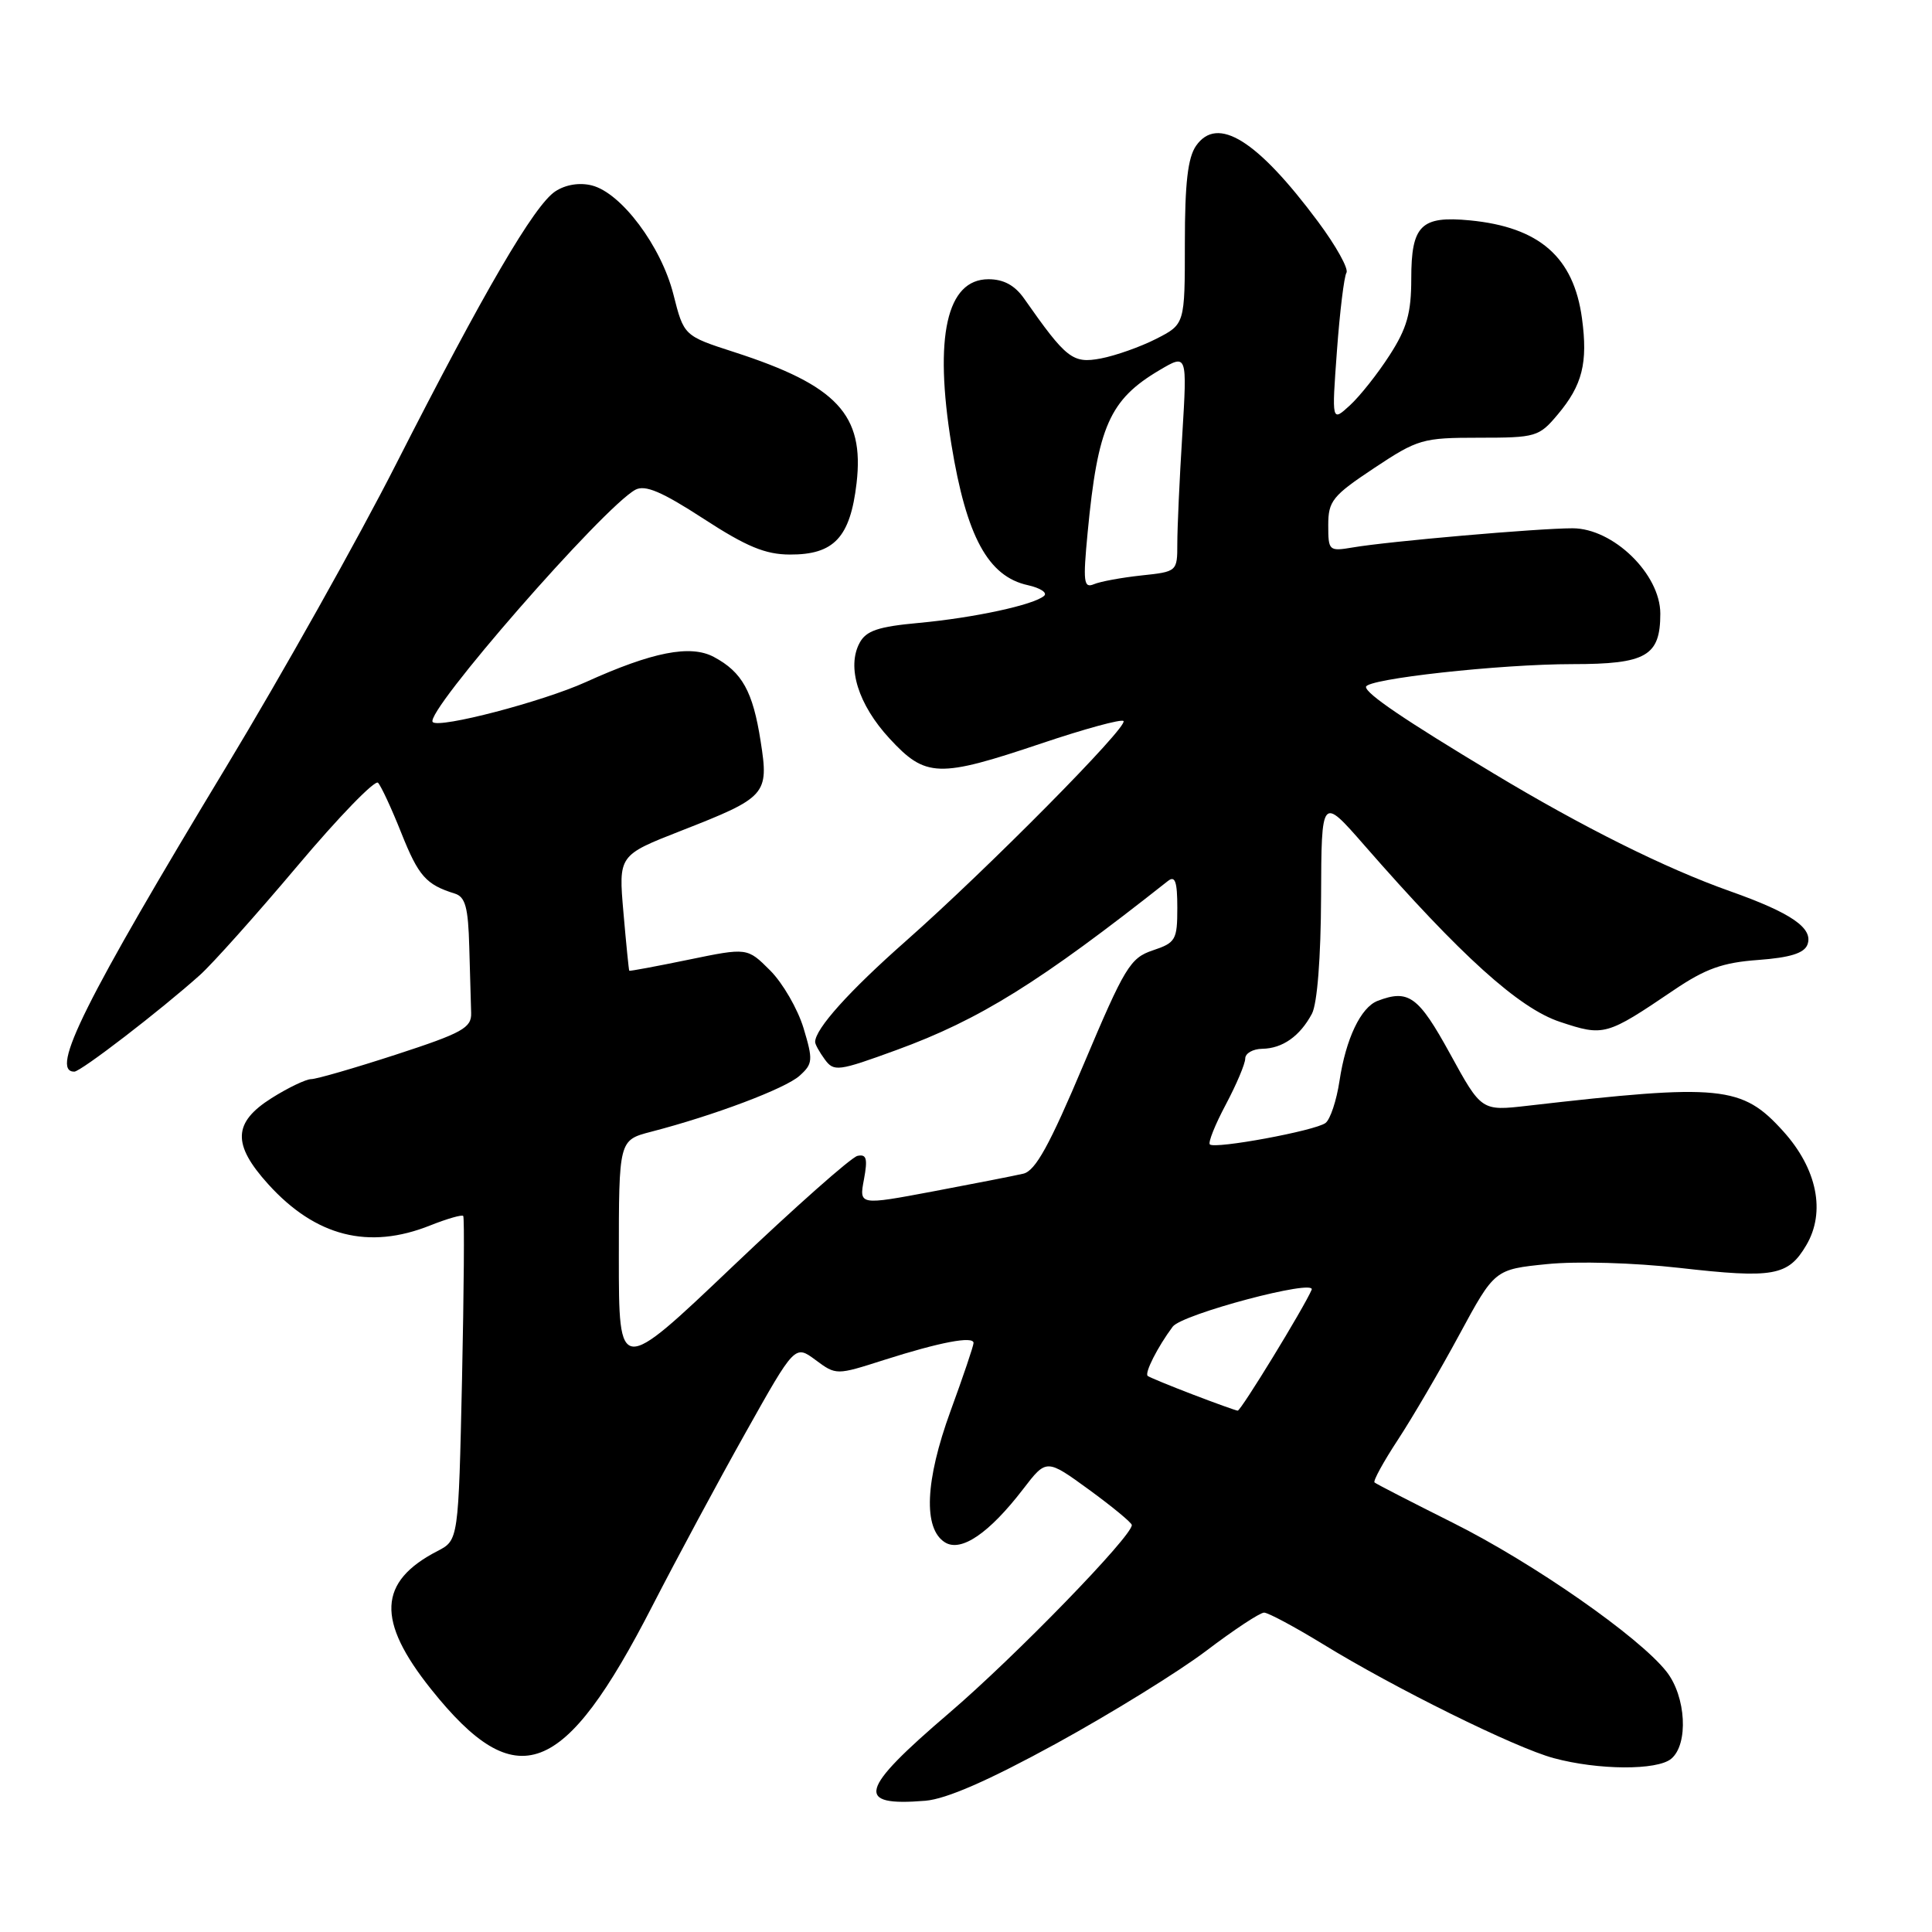 <?xml version="1.0" encoding="UTF-8" standalone="no"?>
<!DOCTYPE svg PUBLIC "-//W3C//DTD SVG 1.1//EN" "http://www.w3.org/Graphics/SVG/1.1/DTD/svg11.dtd" >
<svg xmlns="http://www.w3.org/2000/svg" xmlns:xlink="http://www.w3.org/1999/xlink" version="1.1" viewBox="0 0 256 256">
 <g >
 <path fill="currentColor"
d=" M 139.97 231.02 C 147.26 227.02 156.21 221.49 159.86 218.72 C 163.51 215.95 166.95 213.68 167.50 213.68 C 168.05 213.69 171.54 215.56 175.27 217.84 C 184.77 223.68 200.79 231.60 205.87 232.96 C 211.78 234.56 219.58 234.60 221.44 233.05 C 223.76 231.13 223.42 224.80 220.82 221.50 C 217.18 216.87 203.14 207.09 192.52 201.78 C 187.01 199.02 182.33 196.62 182.13 196.43 C 181.92 196.24 183.31 193.70 185.22 190.79 C 187.13 187.88 190.80 181.61 193.37 176.85 C 198.05 168.20 198.05 168.20 205.00 167.50 C 208.96 167.10 216.50 167.32 222.51 168.00 C 235.00 169.42 236.93 169.08 239.34 165.00 C 241.94 160.60 240.78 154.87 236.29 149.90 C 230.82 143.84 228.07 143.57 202.40 146.52 C 196.30 147.22 196.30 147.22 192.13 139.61 C 187.95 132.00 186.65 131.05 182.54 132.62 C 180.31 133.48 178.33 137.64 177.49 143.23 C 177.10 145.82 176.27 148.32 175.64 148.80 C 174.28 149.83 160.96 152.29 160.31 151.64 C 160.06 151.39 161.01 149.01 162.43 146.35 C 163.84 143.69 165.00 140.95 165.00 140.26 C 165.00 139.57 166.01 138.99 167.25 138.97 C 169.94 138.93 172.25 137.30 173.84 134.32 C 174.54 132.99 175.02 126.92 175.05 118.82 C 175.10 105.50 175.10 105.50 180.78 112.00 C 193.59 126.67 201.27 133.60 206.70 135.40 C 212.54 137.34 212.83 137.26 221.78 131.20 C 225.99 128.35 228.27 127.54 232.97 127.20 C 237.17 126.89 239.05 126.31 239.49 125.18 C 240.32 123.00 237.38 120.97 229.24 118.09 C 220.68 115.06 209.76 109.62 197.85 102.45 C 186.11 95.39 181.00 91.93 181.00 91.02 C 181.00 89.96 198.75 88.00 208.37 88.00 C 218.14 88.00 220.00 86.93 220.00 81.31 C 220.00 76.07 213.75 70.00 208.37 70.00 C 203.83 70.00 183.96 71.73 179.25 72.54 C 176.09 73.07 176.00 72.99 176.00 69.58 C 176.00 66.39 176.56 65.69 182.07 62.03 C 187.87 58.18 188.49 58.00 195.98 58.00 C 203.51 58.00 203.93 57.88 206.41 54.92 C 209.67 51.05 210.42 48.09 209.62 42.18 C 208.52 34.06 203.97 30.09 194.76 29.20 C 188.28 28.58 187.00 29.85 187.00 36.93 C 187.00 41.47 186.43 43.50 184.14 47.05 C 182.57 49.50 180.20 52.49 178.87 53.71 C 176.46 55.92 176.46 55.92 177.15 46.50 C 177.53 41.31 178.10 36.65 178.41 36.14 C 178.73 35.63 177.03 32.57 174.63 29.35 C 166.58 18.54 161.32 15.27 158.49 19.31 C 157.39 20.88 157.00 24.28 157.00 32.20 C 157.00 42.96 157.00 42.96 153.20 44.90 C 151.12 45.96 147.81 47.13 145.86 47.50 C 142.13 48.20 141.30 47.55 135.70 39.56 C 134.47 37.81 132.99 37.00 130.98 37.00 C 125.44 37.00 123.74 44.59 126.07 58.92 C 128.06 71.11 130.93 76.39 136.20 77.54 C 137.85 77.91 138.82 78.54 138.35 78.95 C 137.00 80.15 129.08 81.86 121.74 82.54 C 116.37 83.03 114.76 83.57 113.90 85.19 C 112.17 88.41 113.73 93.37 117.86 97.85 C 122.66 103.05 124.34 103.10 137.98 98.51 C 143.68 96.59 148.58 95.25 148.87 95.54 C 149.56 96.23 130.85 115.14 120.00 124.72 C 112.51 131.33 108.03 136.32 108.01 138.06 C 108.00 138.37 108.58 139.41 109.29 140.38 C 110.50 142.03 111.05 141.96 118.80 139.13 C 129.82 135.11 137.78 130.15 154.75 116.74 C 155.71 115.98 156.00 116.80 156.00 120.30 C 156.00 124.54 155.78 124.92 152.75 125.93 C 149.76 126.93 149.03 128.14 143.59 141.03 C 139.06 151.77 137.20 155.15 135.59 155.52 C 134.44 155.79 129.07 156.84 123.67 157.86 C 113.83 159.71 113.83 159.71 114.48 156.27 C 114.99 153.52 114.82 152.90 113.62 153.16 C 112.79 153.35 105.34 159.95 97.06 167.83 C 82.00 182.16 82.00 182.16 82.00 166.62 C 82.00 151.08 82.00 151.08 86.25 149.97 C 94.63 147.80 104.09 144.23 105.95 142.54 C 107.71 140.96 107.75 140.47 106.47 136.22 C 105.70 133.69 103.72 130.26 102.05 128.59 C 99.02 125.56 99.02 125.56 91.26 127.16 C 86.99 128.04 83.45 128.70 83.38 128.63 C 83.32 128.56 82.97 125.09 82.61 120.92 C 81.95 113.33 81.95 113.33 90.22 110.09 C 101.57 105.65 101.90 105.29 100.79 98.23 C 99.76 91.61 98.34 89.05 94.59 87.05 C 91.49 85.39 86.45 86.38 77.62 90.38 C 71.90 92.97 58.21 96.55 57.34 95.68 C 56.14 94.48 79.97 67.17 84.20 64.89 C 85.49 64.21 87.70 65.15 93.20 68.72 C 98.90 72.43 101.41 73.47 104.65 73.48 C 110.52 73.51 112.66 71.21 113.50 64.02 C 114.55 54.95 110.93 51.07 97.30 46.66 C 90.62 44.50 90.62 44.50 89.23 39.01 C 87.62 32.63 82.32 25.55 78.42 24.57 C 76.79 24.16 74.95 24.46 73.59 25.35 C 70.80 27.17 64.12 38.63 52.48 61.50 C 47.45 71.40 37.35 89.40 30.04 101.50 C 11.21 132.67 6.56 142.00 9.84 142.00 C 10.71 142.00 21.29 133.86 26.50 129.19 C 28.15 127.71 33.97 121.20 39.43 114.72 C 44.88 108.25 49.68 103.30 50.09 103.72 C 50.50 104.15 51.90 107.16 53.19 110.41 C 55.46 116.10 56.46 117.22 60.25 118.40 C 61.66 118.83 62.04 120.22 62.18 125.47 C 62.28 129.06 62.39 133.01 62.43 134.23 C 62.49 136.19 61.28 136.87 52.50 139.73 C 47.00 141.52 41.93 142.99 41.23 142.99 C 40.53 143.00 38.17 144.13 35.98 145.51 C 30.87 148.74 30.76 151.62 35.52 156.89 C 41.81 163.85 48.85 165.64 57.02 162.37 C 59.26 161.48 61.22 160.92 61.38 161.12 C 61.55 161.33 61.47 171.08 61.22 182.79 C 60.75 204.08 60.75 204.08 57.97 205.52 C 50.09 209.59 49.85 214.73 57.13 223.84 C 68.46 238.02 74.71 235.66 86.47 212.74 C 89.65 206.56 95.19 196.25 98.79 189.84 C 105.33 178.18 105.33 178.18 108.07 180.21 C 110.80 182.23 110.80 182.23 117.15 180.20 C 124.52 177.85 129.00 176.99 129.00 177.95 C 129.00 178.32 127.63 182.38 125.95 186.97 C 122.58 196.21 122.31 202.55 125.21 204.37 C 127.35 205.71 131.08 203.16 135.58 197.30 C 138.66 193.29 138.66 193.29 144.30 197.39 C 147.40 199.65 149.95 201.76 149.97 202.07 C 150.05 203.51 134.52 219.50 125.75 227.00 C 113.81 237.21 113.23 239.38 122.61 238.61 C 125.40 238.38 130.98 235.94 139.97 231.02 Z  M 158.00 184.76 C 154.97 183.60 152.31 182.50 152.08 182.32 C 151.62 181.96 153.39 178.47 155.39 175.79 C 156.62 174.13 174.44 169.40 173.80 170.90 C 172.78 173.28 164.41 186.97 164.00 186.92 C 163.72 186.89 161.03 185.92 158.00 184.76 Z  M 144.12 70.54 C 145.46 56.50 147.03 52.95 153.65 49.04 C 157.31 46.88 157.31 46.88 156.66 57.60 C 156.29 63.49 156.00 69.98 156.00 72.03 C 156.00 75.73 155.97 75.75 151.25 76.25 C 148.64 76.53 145.80 77.05 144.95 77.41 C 143.59 77.98 143.49 77.12 144.12 70.54 Z "/>
</g>
</svg>